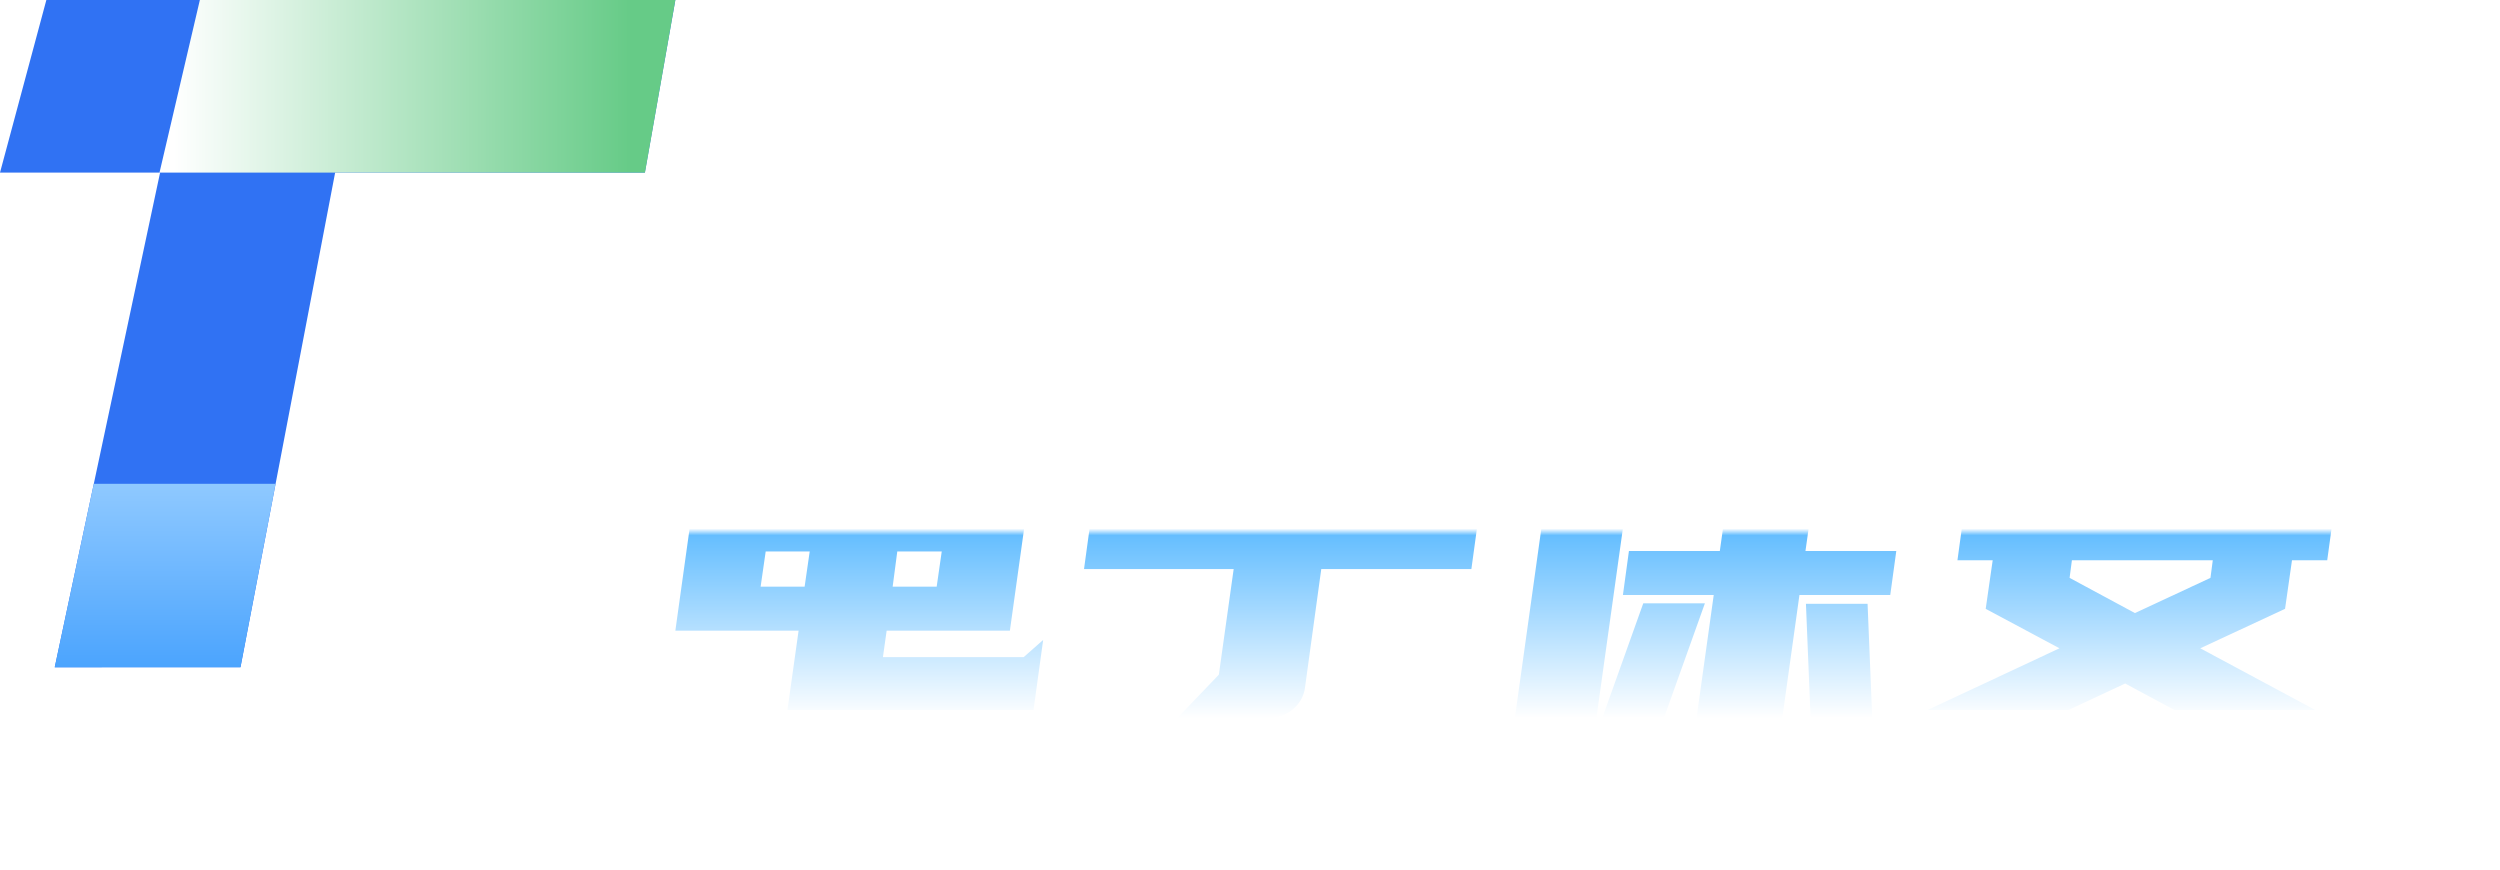 <svg xmlns="http://www.w3.org/2000/svg" xmlns:xlink="http://www.w3.org/1999/xlink" width="148.092" height="51.525" viewBox="0 0 148.092 51.525"><defs><style>.a{fill:url(#a);}.b{fill:#3072f3;}.c{fill:url(#d);}.d{fill:url(#e);}.e{filter:url(#b);}</style><linearGradient id="a" x1="0.5" x2="0.5" y2="1" gradientUnits="objectBoundingBox"><stop offset="0" stop-color="#fff"/><stop offset="0.433" stop-color="#fff"/><stop offset="0.453" stop-color="#65beff"/><stop offset="1" stop-color="#fff"/></linearGradient><filter id="b" x="31.006" y="13.762" width="117.086" height="37.762" filterUnits="userSpaceOnUse"><feOffset dy="3" input="SourceAlpha"/><feGaussianBlur stdDeviation="3" result="c"/><feFlood flood-color="#0126a5"/><feComposite operator="in" in2="c"/><feComposite in="SourceGraphic"/></filter><linearGradient id="d" x1="0.028" y1="0.388" x2="0.915" y2="0.388" gradientUnits="objectBoundingBox"><stop offset="0" stop-color="#fff"/><stop offset="1" stop-color="#66cb87"/></linearGradient><linearGradient id="e" x1="0.5" x2="0.5" y2="1" gradientUnits="objectBoundingBox"><stop offset="0" stop-color="#8fc9ff"/><stop offset="1" stop-color="#4ba4fe"/></linearGradient></defs><g transform="translate(-23.179 -41.604)"><g class="e" transform="matrix(1, 0, 0, 1, 23.18, 41.6)"><path class="a" d="M8.406-.612l.659-4.694h-7.3L3.438-17.3h7.3l.22-1.565-.906-1.043h6.258L15.927-17.3h7.329L21.581-5.306h-7.3l-.22,1.565H22.4l1.153-1.016L22.981-.612ZM15.57-14.693,15.3-12.607H17.9l.3-2.086ZM9.422-7.913,9.724-10H7.116l-.3,2.086Zm7.823,0,.3-2.086H14.911l-.274,2.086ZM7.473-12.607h2.608l.274-2.086H7.775ZM35.2-11.564l.3-2.086,7.411-3.129H28.114l.357-2.608H49.852l-.494,3.651-8.893,3.76-.055.412h8.866l-.357,2.608H40.026l-.961,7a2,2,0,0,1-.714,1.3,2.11,2.11,0,0,1-1.4.508H31.517L33.96-2.7l.878-6.258H25.973l.357-2.608Zm28.436,1.537.22-1.565H59.377l1.1-7.768H74.8l-1.1,7.768H68.929l-.22,1.565h5.38l-.357,2.608h-5.38L67.337-.146H62.259l1.016-7.274h-5.38l.357-2.608Zm-5-6.642L56.33-.173H51.5l2.168-15.508-1.619.329.439-3.156,6.587-1.317ZM56.687-.173,59.1-6.925h3.651L60.338-.173Zm12.324,0L68.737-6.9h3.651l.274,6.725Zm.714-13.889.384-2.827H64.455l-.384,2.827Zm28.354.686-.192,1.29h2.086l-.357,2.608H97.529L97.118-6.6,92.095-4.263,98.9-.612H90.558L87.648-2.177,84.3-.612H75.955l7.8-3.651L79.386-6.6,79.8-9.478H77.712l.357-2.608h2.086l.192-1.29h4.694l-.192,1.29h8.344l.192-1.29Zm-3.321-2.361H84.327l-.22,1.565H78.371l.576-4.172h8.344l.082-.549L86.5-19.908h6.231l-.22,1.565h8.344l-.576,4.172H94.537ZM92.7-8.435l.137-1.043H84.492l-.137,1.043,3.87,2.086Z" transform="translate(38.24 39.67)"/></g><g transform="translate(23.179 41.604)"><path class="b" d="M3.242,39.525l6.241-29.3H0L2.746,0h37.26L38.2,10.224H19.853l-5.606,29.3Z" transform="translate(0 0)"/><path class="c" d="M28.753,10.223H0L2.39,0H30.557l-1.8,10.223Z" transform="translate(9.449 0)"/><path class="d" d="M11,10.868H0L2.314,0H13.083L11,10.867Z" transform="translate(3.243 28.657)"/></g></g></svg>